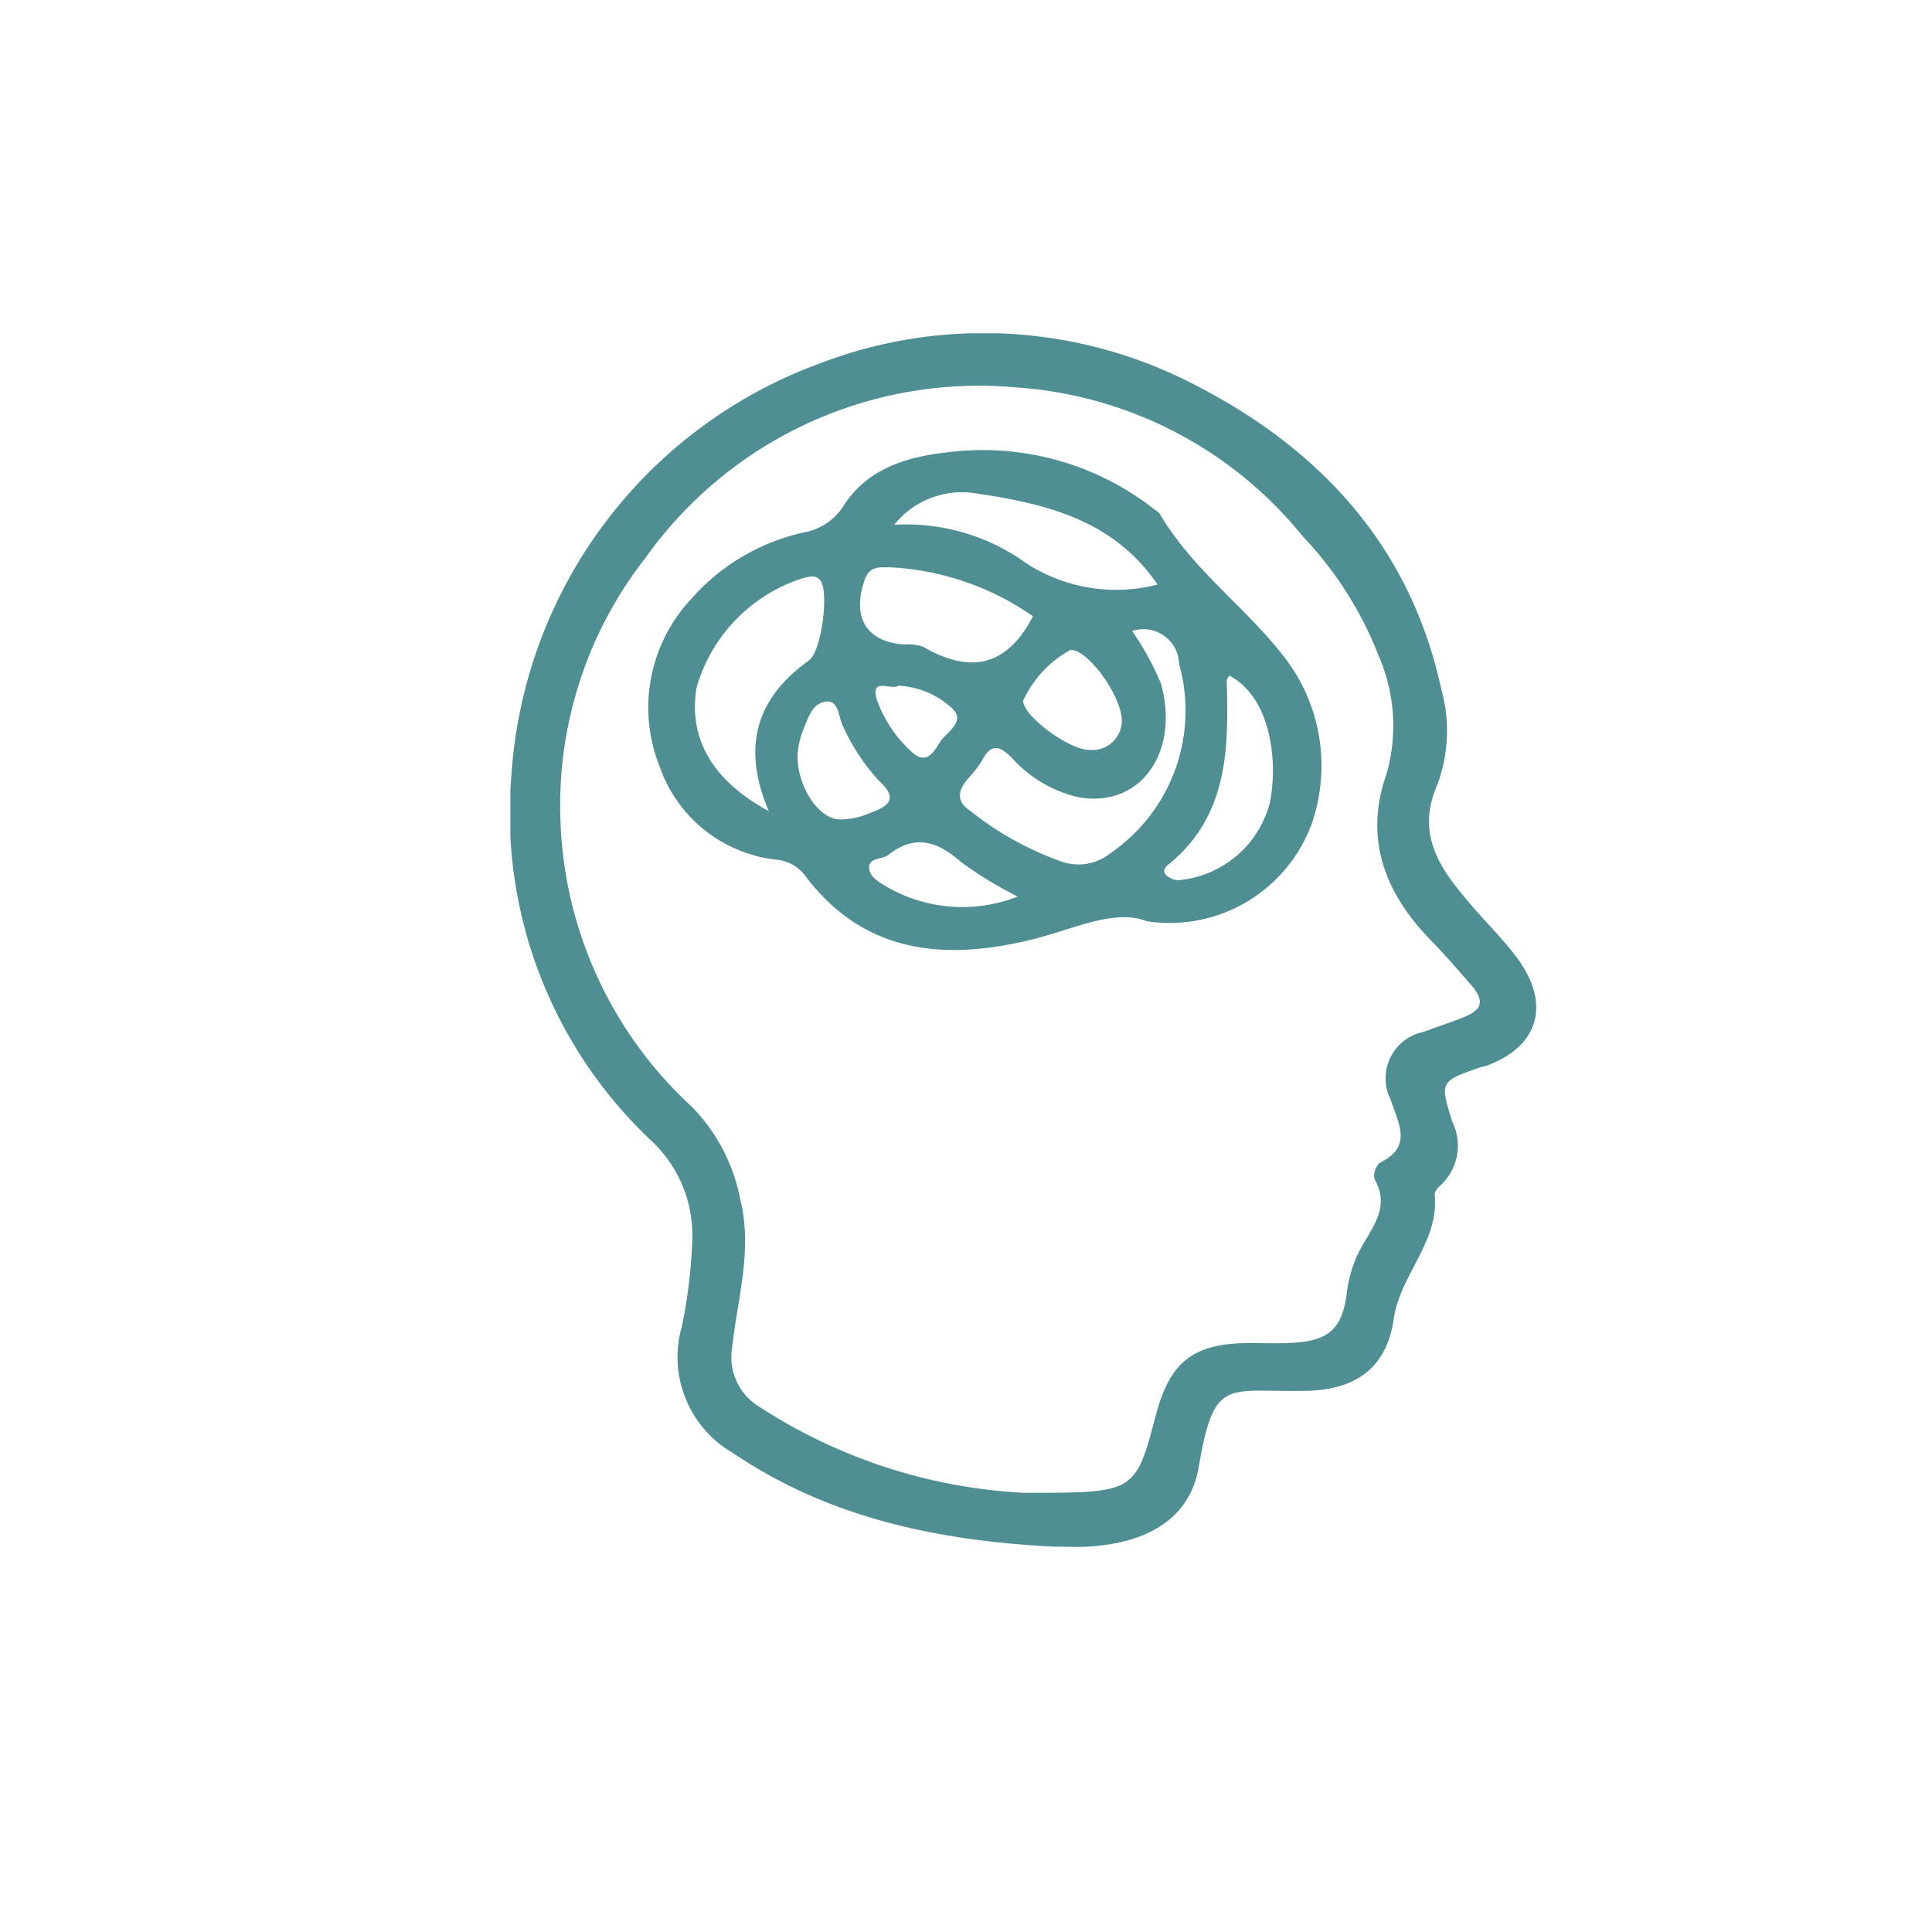 <svg xmlns="http://www.w3.org/2000/svg" xmlns:xlink="http://www.w3.org/1999/xlink" width="80" height="80" viewBox="0 0 80 80">
  <defs>
    <clipPath id="clip-path">
      <rect id="Rectangle_69" data-name="Rectangle 69" width="42.48" height="50.258" fill="none"/>
    </clipPath>
    <clipPath id="clip-pro_icon_d_03">
      <rect width="80" height="80"/>
    </clipPath>
  </defs>
  <g id="pro_icon_d_03" clip-path="url(#clip-pro_icon_d_03)">
    <g id="Group_86" data-name="Group 86" transform="translate(21.133 13.8)">
      <g id="Group_85" data-name="Group 85" transform="translate(0 0)" clip-path="url(#clip-path)">
        <path id="Path_5551" data-name="Path 5551" d="M22.6,50.249c-4.774-.235-9.354-1.15-13.4-3.894a4.582,4.582,0,0,1-2.1-5.223,21.168,21.168,0,0,0,.432-3.566,5.351,5.351,0,0,0-1.719-4.153A18.609,18.609,0,0,1,.045,18.282,19.511,19.511,0,0,1,12.816,1.248a18.925,18.925,0,0,1,15.111.678c5.351,2.629,9.3,6.7,10.617,12.8a6.4,6.4,0,0,1-.149,3.939c-.958,2.159.188,3.615,1.433,5.059.615.715,1.29,1.375,1.856,2.138,1.409,1.9.921,3.662-1.263,4.468-.08.028-.17.034-.25.063-1.677.584-1.689.588-1.172,2.243a2.243,2.243,0,0,1-.442,2.608c-.124.113-.295.288-.282.417.194,1.966-1.432,3.313-1.7,5.166-.3,2.066-1.633,2.953-3.727,2.967-.086,0-.173,0-.259,0-2.923.033-3.469-.5-4.08,3.131-.352,2.089-2.027,3.17-4.614,3.319-.429.024-.861,0-1.292,0m-1.238-2.23c4.514,0,4.514,0,5.369-3.234.584-2.209,1.563-2.96,3.867-2.967.6,0,1.207.025,1.807-.012,1.517-.092,2.048-.6,2.233-2.109a5.059,5.059,0,0,1,.587-1.825c.49-.892,1.2-1.707.557-2.836A.735.735,0,0,1,36,34.348c1.4-.673.751-1.663.454-2.607a1.962,1.962,0,0,1,1.366-2.814c.521-.2,1.052-.369,1.57-.572.728-.285,1.067-.594.383-1.381-.533-.614-1.064-1.232-1.634-1.813-1.917-1.957-2.81-4.219-1.858-6.915a7.25,7.25,0,0,0-.32-4.874,15.181,15.181,0,0,0-3.143-4.956A16.715,16.715,0,0,0,20.944,2.242,16.94,16.94,0,0,0,5.609,9.281a16.613,16.613,0,0,0-3.538,10.8A16.859,16.859,0,0,0,7.542,32.055a7.521,7.521,0,0,1,1.981,3.823c.515,2.1-.122,4.086-.338,6.111a2.4,2.4,0,0,0,1.157,2.483,22.153,22.153,0,0,0,11.022,3.547" transform="translate(0 0)" fill="#4f8f94"/>
        <path id="Path_5552" data-name="Path 5552" d="M24.483,22.756c-1.362-.535-3.039.337-4.818.769-3.529.855-6.856.6-9.3-2.605a1.683,1.683,0,0,0-1.152-.706,5.786,5.786,0,0,1-4.9-3.836A6.581,6.581,0,0,1,5.6,9.42a8.7,8.7,0,0,1,4.688-2.769,2.429,2.429,0,0,0,1.625-1.092c1.044-1.639,2.808-2.083,4.575-2.251a11.49,11.49,0,0,1,8.33,2.416.737.737,0,0,1,.2.167c1.39,2.385,3.717,3.969,5.317,6.148a7.351,7.351,0,0,1,.98,6.647,6.268,6.268,0,0,1-6.832,4.07m-.612-12.017a11.74,11.74,0,0,1,1.195,2.188c.778,2.856-.868,5.154-3.425,4.691a5.284,5.284,0,0,1-2.734-1.607c-.508-.508-.87-.661-1.259.1a5.565,5.565,0,0,1-.635.806c-.371.471-.413.879.149,1.266a13.156,13.156,0,0,0,3.8,2.109,2.13,2.13,0,0,0,2.026-.368A7.159,7.159,0,0,0,25.813,12.1a1.479,1.479,0,0,0-1.943-1.363M8.82,18.194c-1.128-2.665-.523-4.678,1.667-6.24.508-.363.828-2.759.49-3.276-.18-.277-.4-.2-.673-.15A6.685,6.685,0,0,0,5.831,13.08c-.346,2.08.635,3.843,2.99,5.114m16.1-9.382c-1.859-2.719-4.7-3.365-7.644-3.791a3.573,3.573,0,0,0-3.259,1.317,8.5,8.5,0,0,1,5.16,1.381,6.827,6.827,0,0,0,5.743,1.093m-5.157,1.315A11.35,11.35,0,0,0,13.853,8.1C13.438,8.1,13,8.032,12.8,8.6c-.562,1.566.066,2.607,1.664,2.695a1.784,1.784,0,0,1,.757.1c1.865,1.076,3.42.894,4.539-1.268m8.131,2.452c-.037.07-.109.142-.107.212.083,2.821.063,5.609-2.418,7.618-.133.107-.253.262-.091.435a.751.751,0,0,0,.7.188,4.292,4.292,0,0,0,3.6-3.212c.311-1.522.122-4.283-1.689-5.241M11.773,18.539a3.107,3.107,0,0,0,1.278-.283c.74-.264,1.14-.588.341-1.308a8.488,8.488,0,0,1-1.479-2.235c-.217-.377-.165-1.122-.734-1.053s-.755.74-.961,1.25a3.186,3.186,0,0,0-.183.745c-.17,1.254.767,2.884,1.738,2.884M23.44,14.5c.027-1.061-1.421-3.009-2.118-2.982a4.573,4.573,0,0,0-1.969,2.106c-.006.629,1.929,2.065,2.777,2.038A1.221,1.221,0,0,0,23.44,14.5m-4.31,7.232a15.989,15.989,0,0,1-2.354-1.435c-.98-.858-1.9-1.156-3-.293-.256.2-.794.113-.8.508s.41.623.739.821a6.263,6.263,0,0,0,5.414.4M14.186,13c-.258.222-1.226-.411-.866.644a5.294,5.294,0,0,0,1.417,2.095c.644.606.956-.074,1.184-.42.276-.416,1.137-.863.416-1.448A3.542,3.542,0,0,0,14.186,13" transform="translate(1.879 1.592)" fill="#4f8f94"/>
      </g>
    </g>
  </g>
</svg>
